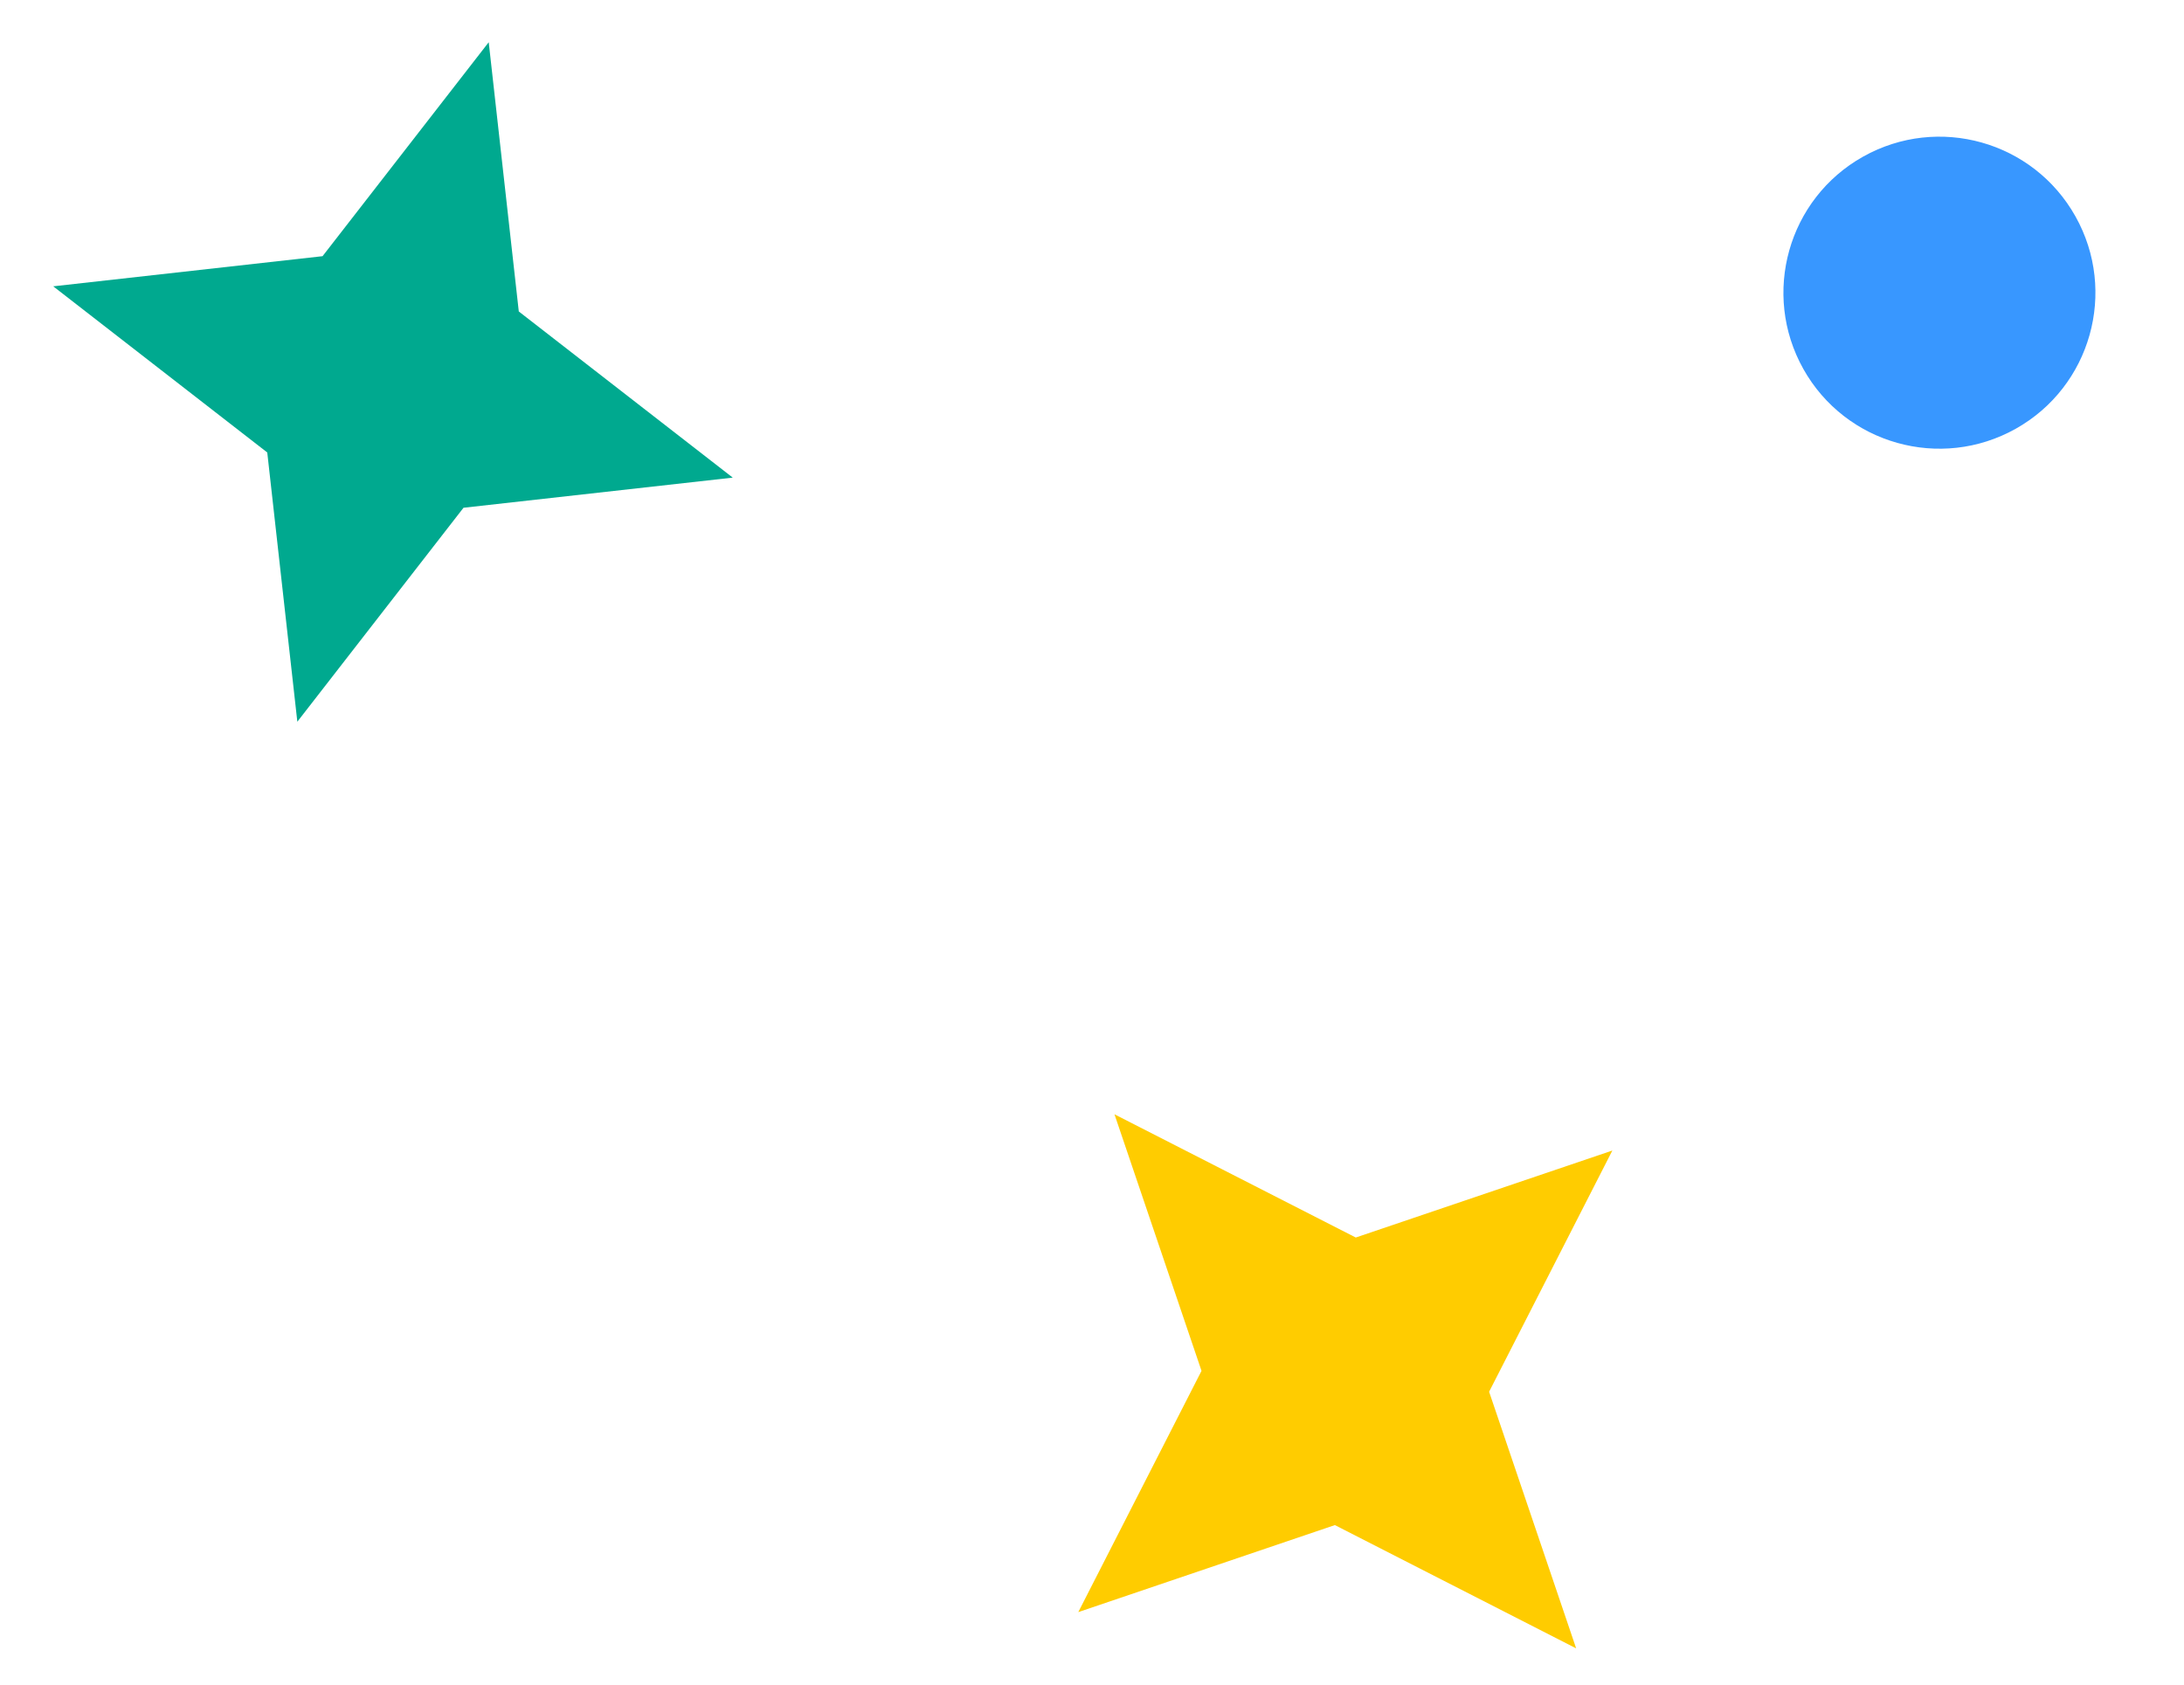 <svg width="35" height="27" viewBox="0 0 35 27" fill="none" xmlns="http://www.w3.org/2000/svg">
<path d="M28.9 5.914C29.575 7.118 31.099 7.547 32.303 6.872C33.507 6.197 33.936 4.673 33.261 3.469C32.586 2.264 31.063 1.835 29.858 2.51C28.654 3.185 28.225 4.709 28.9 5.914Z" fill="#3897FF"/>
<path d="M17.28 25.838L19.255 21.971L17.86 17.859L21.727 19.834L25.839 18.44L23.864 22.306L25.259 26.419L21.392 24.443L17.28 25.838Z" fill="#FFCC00"/>
<path d="M4.765 11.567L4.283 7.252L0.853 4.589L5.169 4.106L7.832 0.677L8.314 4.992L11.743 7.655L7.428 8.138L4.765 11.567Z" fill="#00A98F"/>
</svg>
